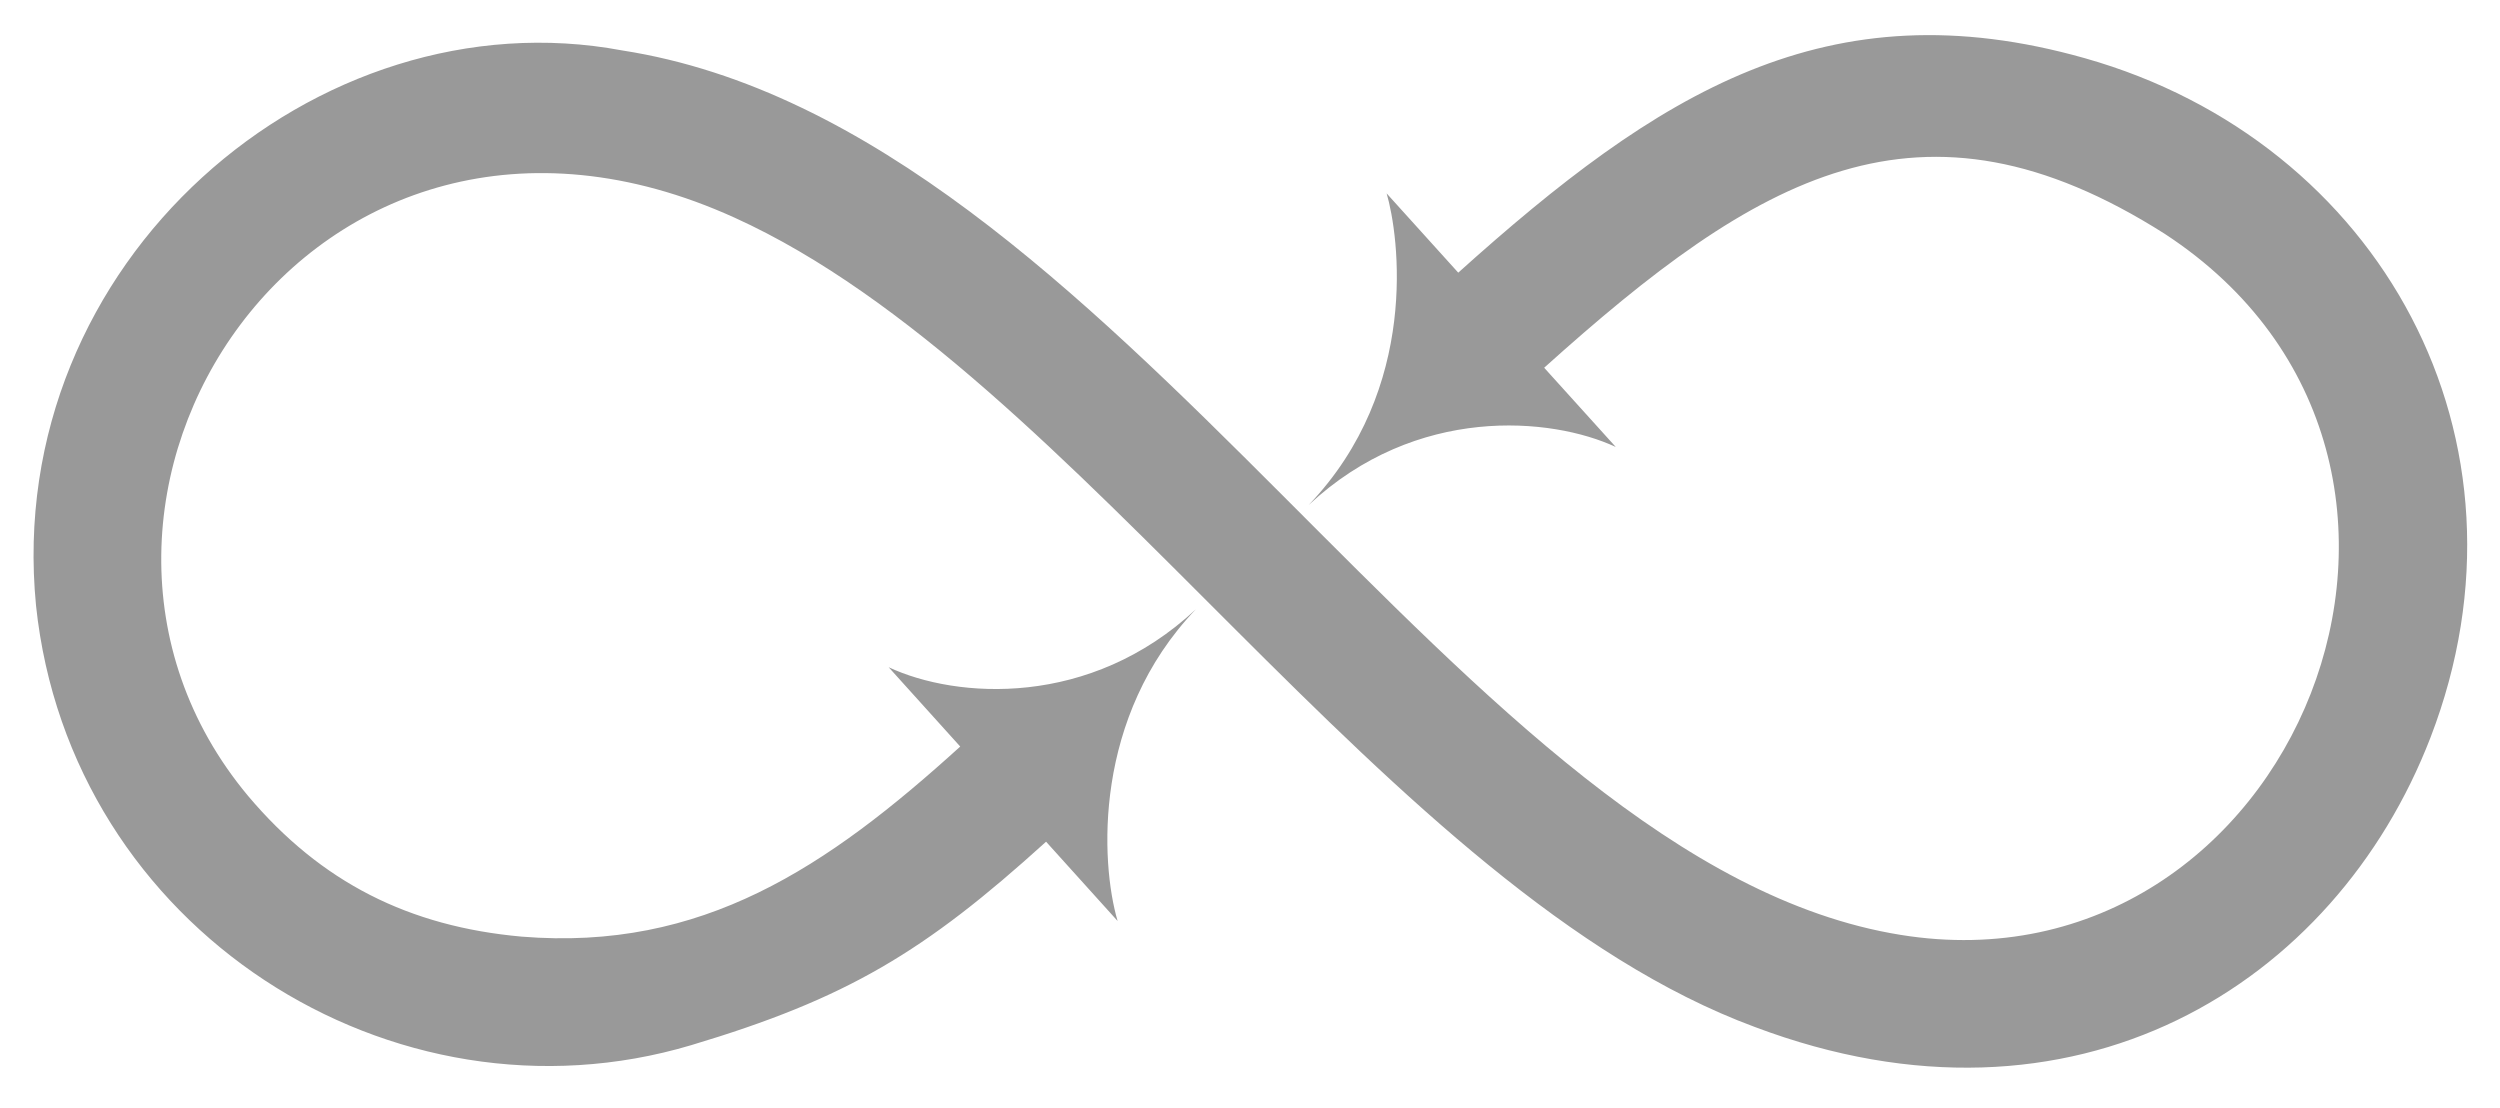 <?xml version="1.0" encoding="utf-8"?>

<!DOCTYPE svg PUBLIC "-//W3C//DTD SVG 1.1//EN" "http://www.w3.org/Graphics/SVG/1.1/DTD/svg11.dtd">
<svg version="1.1" id="Layer_1" xmlns="http://www.w3.org/2000/svg" xmlns:xlink="http://www.w3.org/1999/xlink" x="0px" y="0px"
	 viewBox="0 0 2630 1166" enable-background="new 0 0 2630 1166" xml:space="preserve">
<g>
	<g>
		<path fill="#999999" d="M1100.467,885.467l75.259,83.419c-18.155-61.768-25.981-214.789,82.269-327.891
			c-111.124,103.916-251.539,94.374-323.106,60.942l75.272,83.433C869.808,912.703,738.68,1000.805,548.724,985.33
			c-118.257-10.611-210.955-56.877-287.835-148.128C4.057,529.469,325.69,25.82,772.954,229.062
			c361.677,164.139,686.15,708.172,1073.021,851.285c336.698,127.11,610.612-44.495,710.906-304.462
			c120.891-313.851-53.49-626.956-363.51-714.625c-271.495-76.859-449.154,36.634-659.288,225.575l-75.338-83.373
			c12.926,43.82,35.562,204.948-82.078,327.871c113.375-106.029,255.636-92.559,323.127-61.113l-75.326-83.359
			c224.31-201.693,395.622-304.275,652.857-140.858c366.765,239.892,135.364,804.326-277.907,737.48
			C1535.558,908.732,1176.8,134.357,654.636,53.071C334.131-7.122,2.565,274.532,37.893,637.001
			c35.838,340.875,375.641,556.141,689.347,462.484C891.2,1050.432,972.518,1001.513,1100.467,885.467z"/>
	</g>
</g>
</svg>
